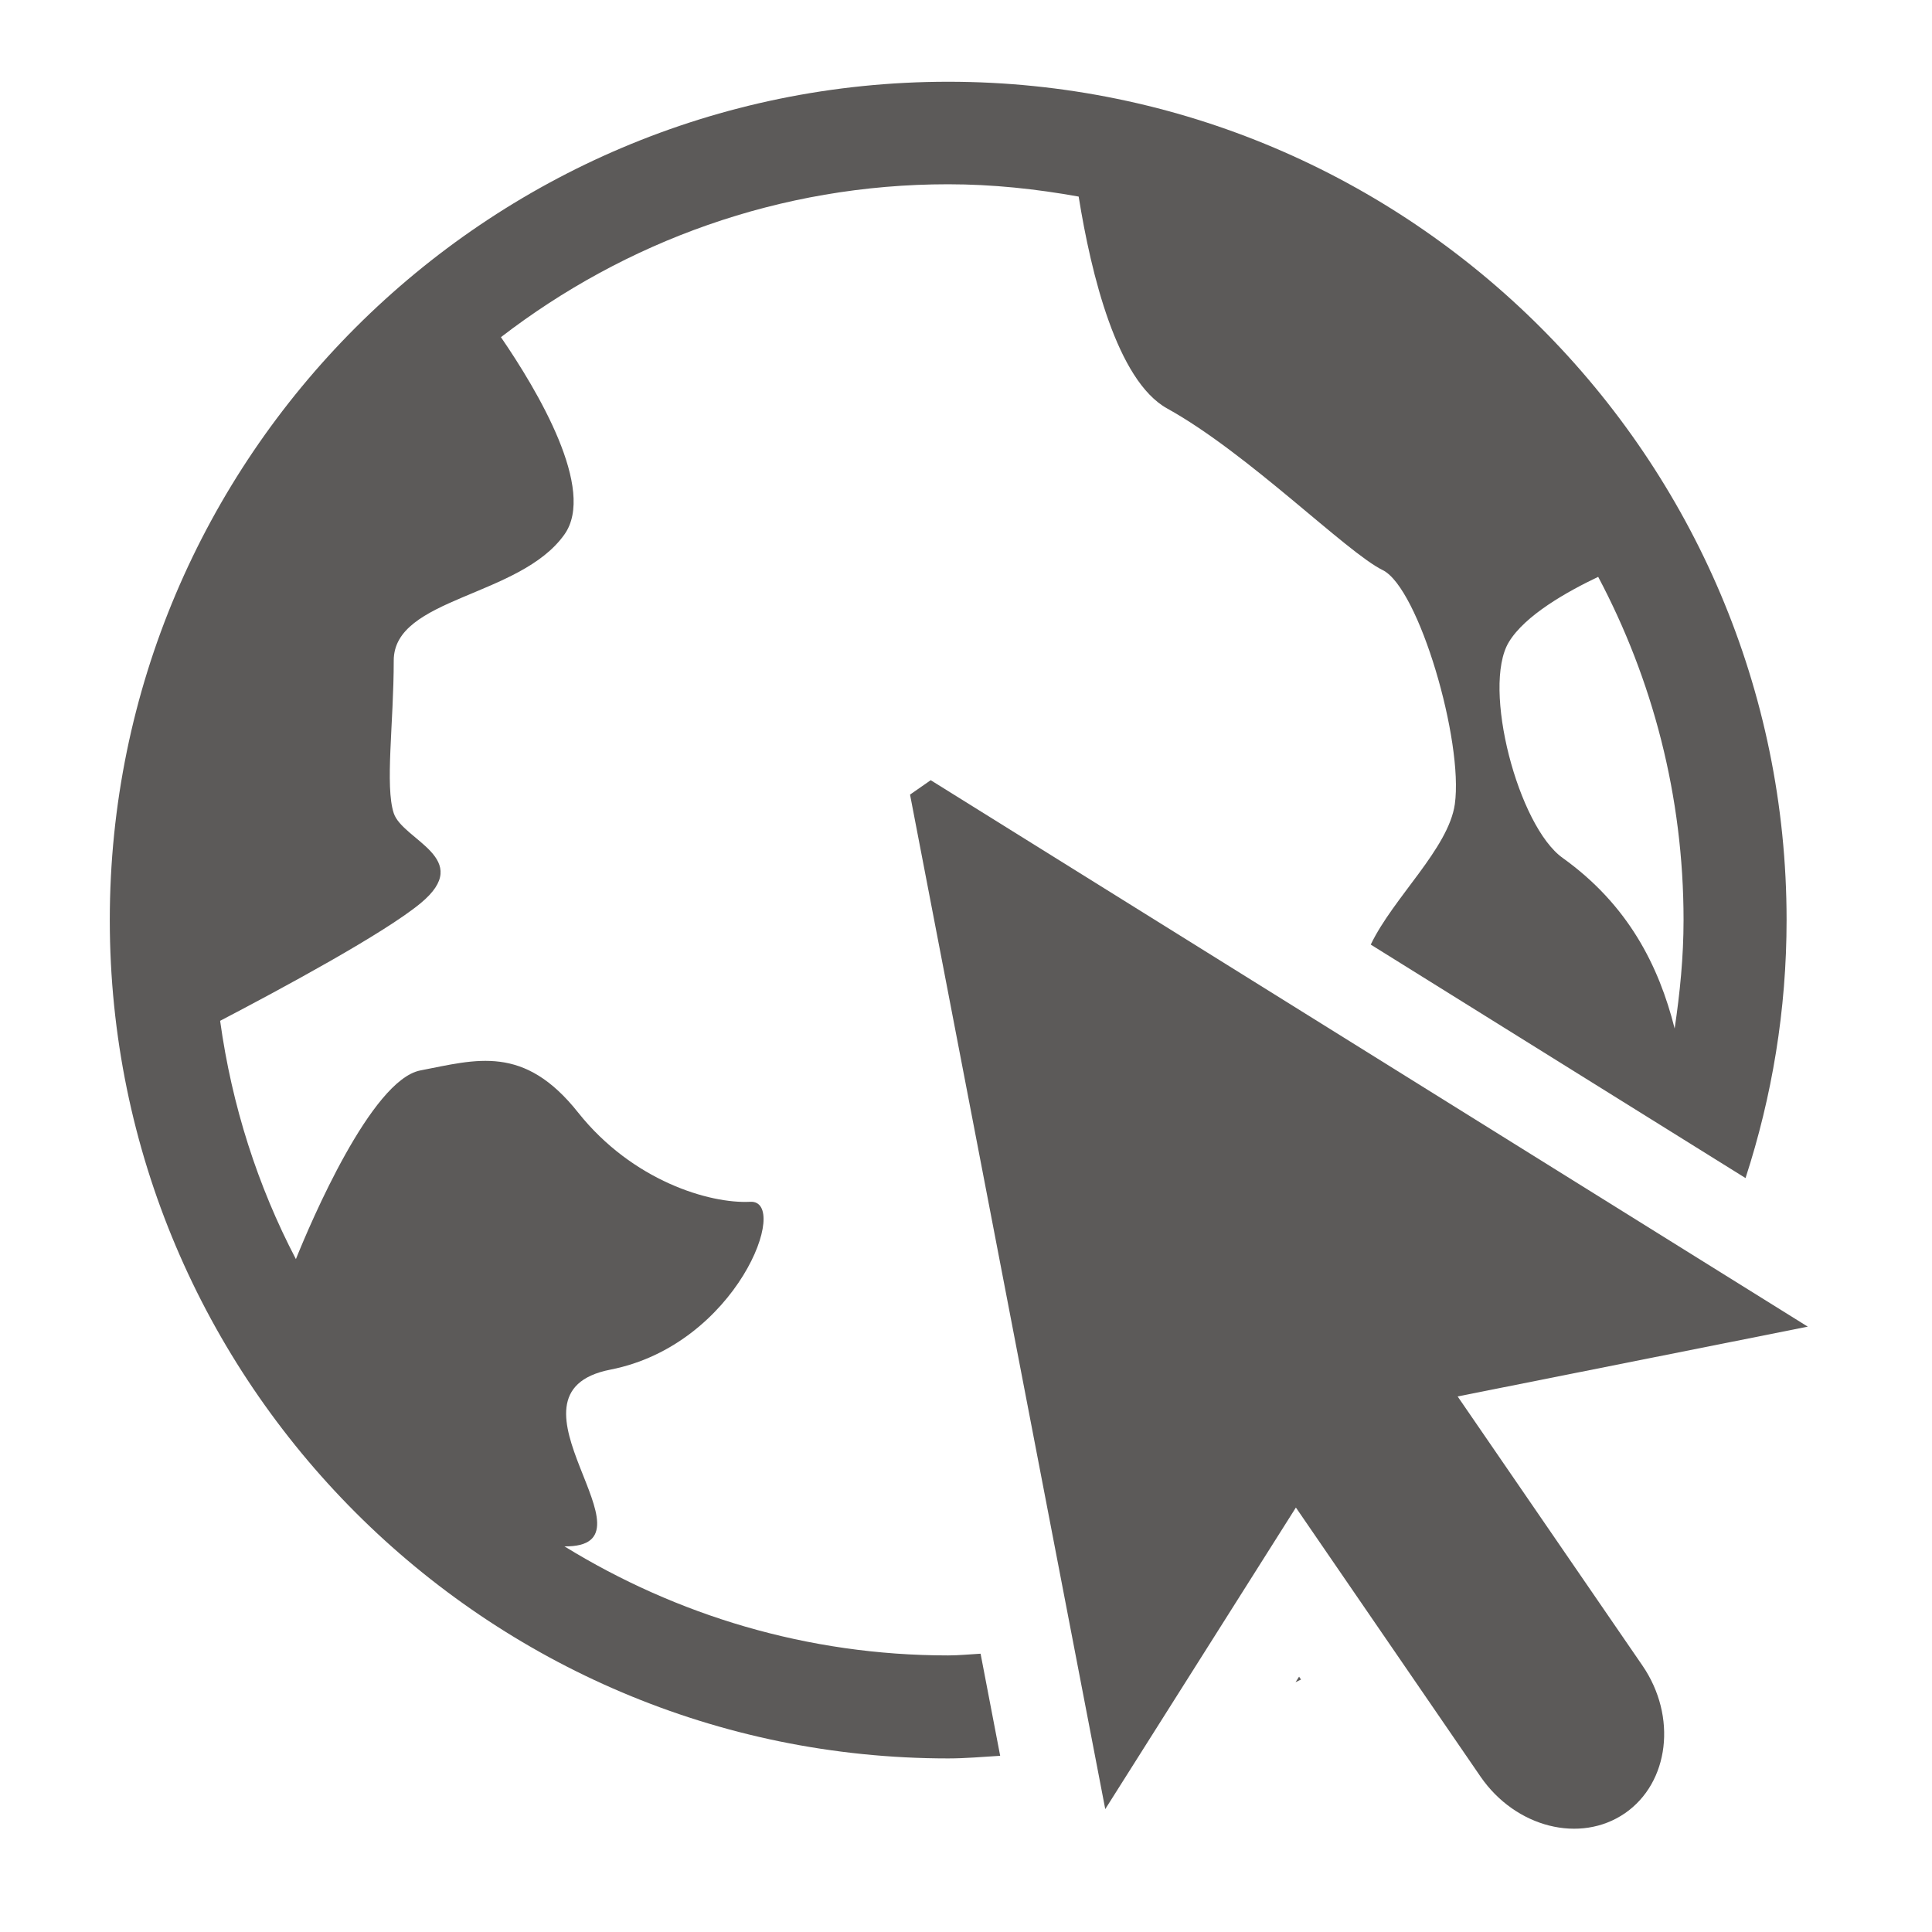 <?xml version="1.0" encoding="utf-8"?>
<!-- Generator: Adobe Illustrator 14.0.0, SVG Export Plug-In . SVG Version: 6.00 Build 43363)  -->
<!DOCTYPE svg PUBLIC "-//W3C//DTD SVG 1.1//EN" "http://www.w3.org/Graphics/SVG/1.1/DTD/svg11.dtd">
<svg version="1.1" id="Слой_1" xmlns="http://www.w3.org/2000/svg" xmlns:xlink="http://www.w3.org/1999/xlink" x="0px" y="0px"
	 width="64px" height="64px" viewBox="0 0 64 64" enable-background="new 0 0 64 64" xml:space="preserve">
<g>
	<g>
		<g>
			<path fill="#5C5A59" d="M42.916,55.725c0.06-0.032,0.122-0.059,0.182-0.089c-0.022-0.033-0.046-0.061-0.064-0.095
				C43,55.596,42.953,55.668,42.916,55.725z"/>
			<path fill="#5C5A59" d="M31.407,54.838c-4.661,0-9.003-1.334-12.708-3.612c3.335,0.031-2.479-5.074,1.525-5.856
				c4.203-0.827,5.973-5.633,4.627-5.559c-1.344,0.069-3.898-0.694-5.696-2.952c-1.801-2.275-3.377-1.757-5.233-1.399
				c-1.623,0.319-3.624,5.017-4.12,6.25c-1.265-2.422-2.122-5.082-2.51-7.894c2.062-1.078,5.427-2.893,6.642-3.896
				c1.793-1.486-0.597-2.086-0.891-2.983c-0.294-0.896,0-2.983,0-5.056c0-2.092,4.173-2.092,5.652-4.173
				c1.065-1.486-0.884-4.764-2.101-6.539c4.11-3.163,9.238-5.065,14.812-5.065c1.477,0,2.917,0.155,4.326,0.408
				c0.412,2.567,1.271,6.099,2.933,7.02c2.688,1.488,5.939,4.766,7.143,5.356c1.195,0.595,2.676,5.667,2.385,7.752
				c-0.212,1.471-2.038,3.092-2.785,4.651l12.415,7.734c0.877-2.695,1.36-5.563,1.36-8.549c0-15.313-12.465-27.768-27.773-27.768
				c-15.316,0-27.773,12.455-27.773,27.768c0,15.315,12.457,27.774,27.773,27.774c0.581,0,1.148-0.053,1.722-0.087l-0.649-3.382
				C32.123,54.8,31.769,54.838,31.407,54.838z M55.475,34.071c-0.525-2.084-1.542-4.096-3.705-5.648
				c-1.479-1.045-2.687-5.657-1.789-7.151c0.537-0.891,1.934-1.675,2.961-2.163c1.8,3.396,2.828,7.26,2.828,11.367
				C55.77,31.701,55.65,32.895,55.475,34.071z"/>
			<path fill="#5C5A59" d="M48.286,46.259l11.599-2.312L30.831,25.845l-0.685,0.477l6.467,33.607l6.315-9.99l6.122,8.922
				c1.162,1.68,3.298,2.22,4.777,1.206c1.472-1.016,1.735-3.207,0.583-4.89L48.286,46.259z"/>
		</g>
	</g>
</g>
</svg>
